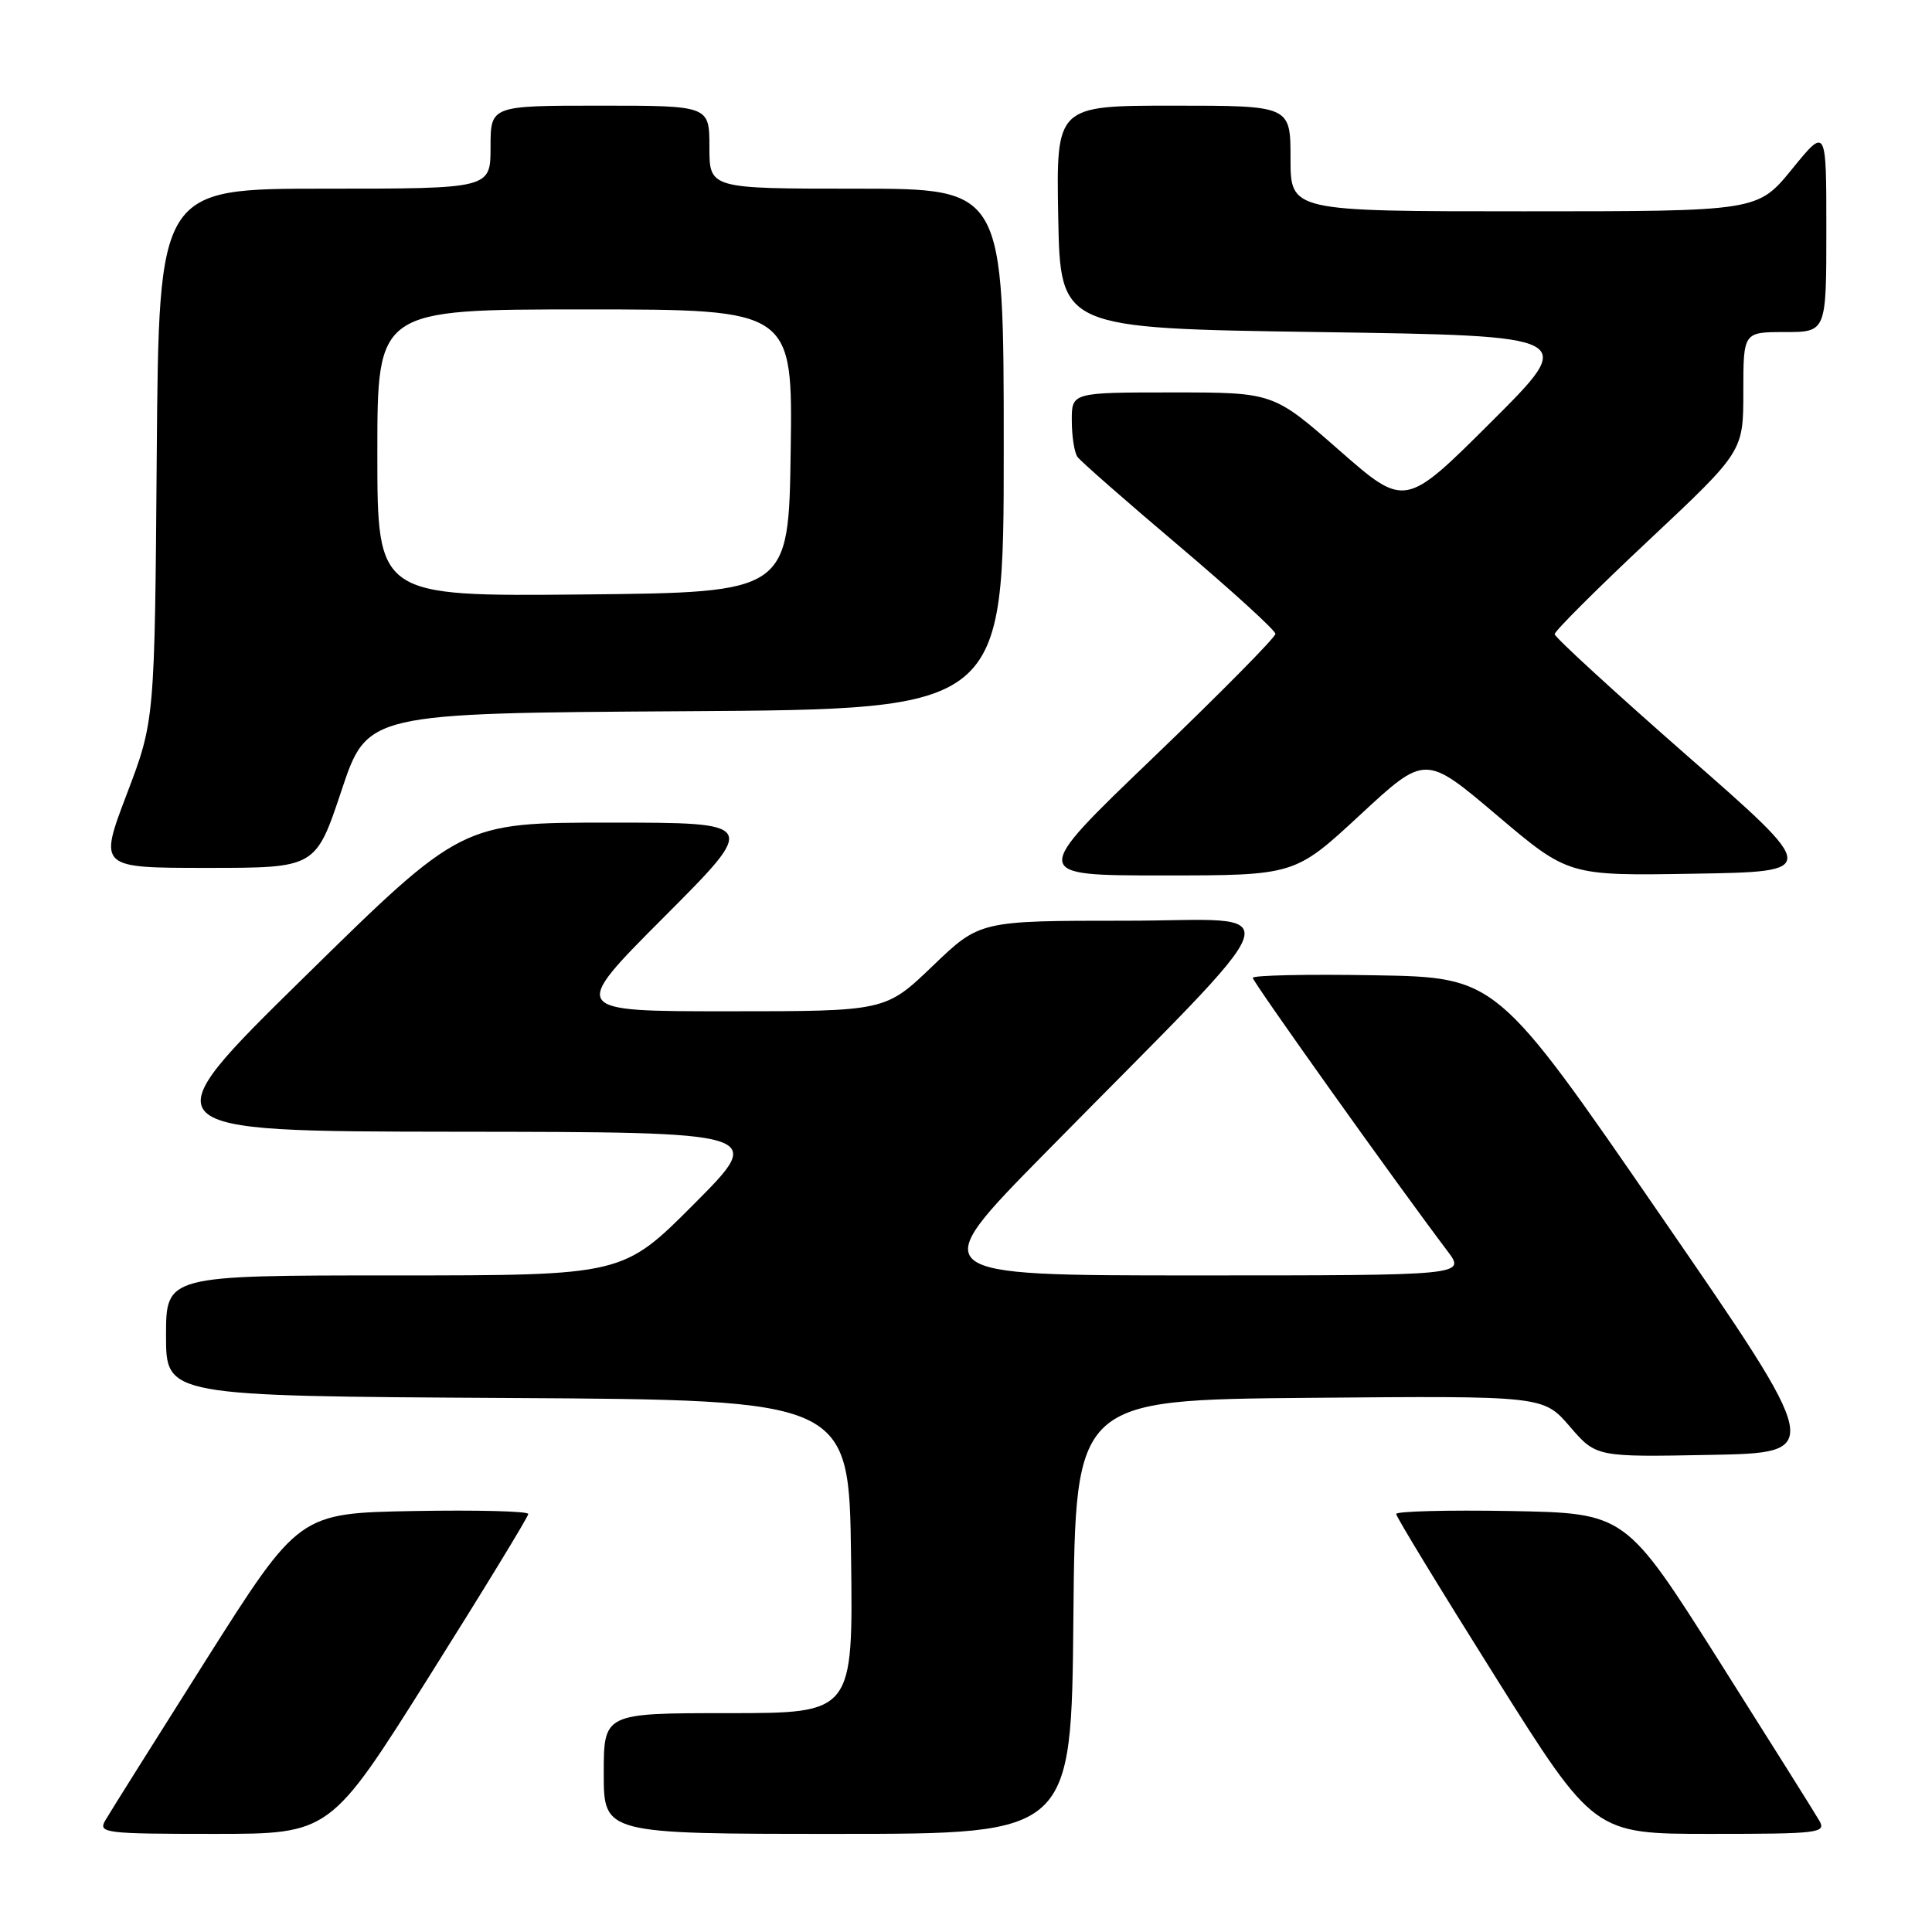 <?xml version="1.0" encoding="UTF-8" standalone="no"?>
<!DOCTYPE svg PUBLIC "-//W3C//DTD SVG 1.1//EN" "http://www.w3.org/Graphics/SVG/1.1/DTD/svg11.dtd" >
<svg xmlns="http://www.w3.org/2000/svg" xmlns:xlink="http://www.w3.org/1999/xlink" version="1.1" viewBox="0 0 256 256">
 <g >
 <path fill="currentColor"
d=" M 56.87 222.13 C 64.09 210.66 70.00 200.97 70.00 200.61 C 70.00 200.24 63.16 200.07 54.81 200.22 C 39.62 200.50 39.62 200.50 27.27 220.00 C 20.49 230.72 14.48 240.29 13.93 241.25 C 13.00 242.88 13.95 243.00 28.33 243.00 C 43.74 243.00 43.74 243.00 56.87 222.13 Z  M 142.23 214.25 C 142.50 185.50 142.50 185.50 173.50 185.22 C 204.50 184.95 204.50 184.95 208.00 189.01 C 211.50 193.07 211.50 193.07 226.60 192.78 C 241.70 192.50 241.70 192.50 220.00 161.00 C 198.31 129.50 198.31 129.50 182.15 129.23 C 173.27 129.07 166.00 129.23 166.00 129.57 C 166.00 130.11 184.94 156.69 191.78 165.75 C 194.24 169.00 194.24 169.00 158.38 169.00 C 122.52 169.00 122.52 169.00 138.52 152.75 C 172.36 118.37 171.11 122.00 149.14 122.00 C 129.83 122.00 129.83 122.00 123.58 128.00 C 117.33 134.00 117.33 134.00 96.43 134.00 C 75.53 134.00 75.53 134.00 88.00 121.50 C 100.47 109.00 100.47 109.00 80.81 109.00 C 61.16 109.00 61.16 109.00 40.33 129.46 C 19.50 149.91 19.50 149.91 60.48 149.96 C 101.46 150.00 101.46 150.00 92.00 159.50 C 82.54 169.00 82.54 169.00 52.27 169.00 C 22.00 169.00 22.00 169.00 22.00 176.99 C 22.00 184.98 22.00 184.98 67.25 185.24 C 112.50 185.50 112.50 185.50 112.77 206.25 C 113.04 227.00 113.04 227.00 96.52 227.00 C 80.00 227.00 80.00 227.00 80.00 235.00 C 80.00 243.00 80.00 243.00 110.98 243.00 C 141.97 243.00 141.97 243.00 142.23 214.25 Z  M 241.07 241.25 C 240.52 240.29 234.51 230.72 227.73 220.00 C 215.38 200.50 215.38 200.50 200.19 200.22 C 191.84 200.07 185.00 200.25 185.00 200.61 C 185.00 200.98 190.90 210.66 198.11 222.14 C 211.22 243.00 211.22 243.00 226.64 243.00 C 241.05 243.00 242.00 242.88 241.07 241.25 Z  M 180.21 107.99 C 188.85 99.98 188.85 99.98 198.33 108.01 C 207.82 116.05 207.82 116.05 224.46 115.77 C 241.10 115.50 241.10 115.50 223.55 100.13 C 213.90 91.67 206.00 84.43 206.00 84.03 C 206.00 83.62 211.62 78.01 218.50 71.56 C 231.00 59.82 231.00 59.82 231.00 51.91 C 231.00 44.00 231.00 44.00 236.50 44.00 C 242.00 44.00 242.00 44.00 242.00 30.41 C 242.00 16.82 242.00 16.82 237.45 22.41 C 232.89 28.00 232.89 28.00 201.95 28.00 C 171.00 28.00 171.00 28.00 171.00 21.00 C 171.00 14.00 171.00 14.00 155.47 14.00 C 139.95 14.00 139.95 14.00 140.22 28.75 C 140.50 43.50 140.50 43.50 174.77 44.00 C 209.03 44.50 209.03 44.50 197.60 55.90 C 186.17 67.30 186.17 67.30 177.44 59.65 C 168.72 52.00 168.72 52.00 155.36 52.00 C 142.00 52.00 142.00 52.00 142.02 55.75 C 142.02 57.81 142.36 59.97 142.77 60.54 C 143.17 61.11 149.24 66.43 156.25 72.36 C 163.26 78.30 169.00 83.53 169.00 83.99 C 169.00 84.46 161.70 91.85 152.77 100.42 C 136.53 116.00 136.53 116.00 154.05 116.00 C 171.56 116.00 171.56 116.00 180.21 107.99 Z  M 45.25 104.75 C 48.67 94.50 48.67 94.50 90.83 94.24 C 133.00 93.98 133.00 93.98 133.00 59.49 C 133.00 25.00 133.00 25.00 113.50 25.00 C 94.00 25.00 94.00 25.00 94.00 19.50 C 94.00 14.00 94.00 14.00 79.50 14.00 C 65.00 14.00 65.00 14.00 65.00 19.50 C 65.00 25.00 65.00 25.00 43.02 25.00 C 21.05 25.00 21.05 25.00 20.77 60.25 C 20.50 95.50 20.50 95.50 16.79 105.25 C 13.09 115.00 13.09 115.00 27.46 115.00 C 41.83 115.00 41.83 115.00 45.25 104.75 Z  M 50.00 60.02 C 50.00 41.00 50.00 41.00 77.52 41.00 C 105.04 41.00 105.04 41.00 104.77 59.75 C 104.50 78.50 104.50 78.50 77.25 78.77 C 50.00 79.03 50.00 79.03 50.00 60.02 Z "/>
</g>
</svg>